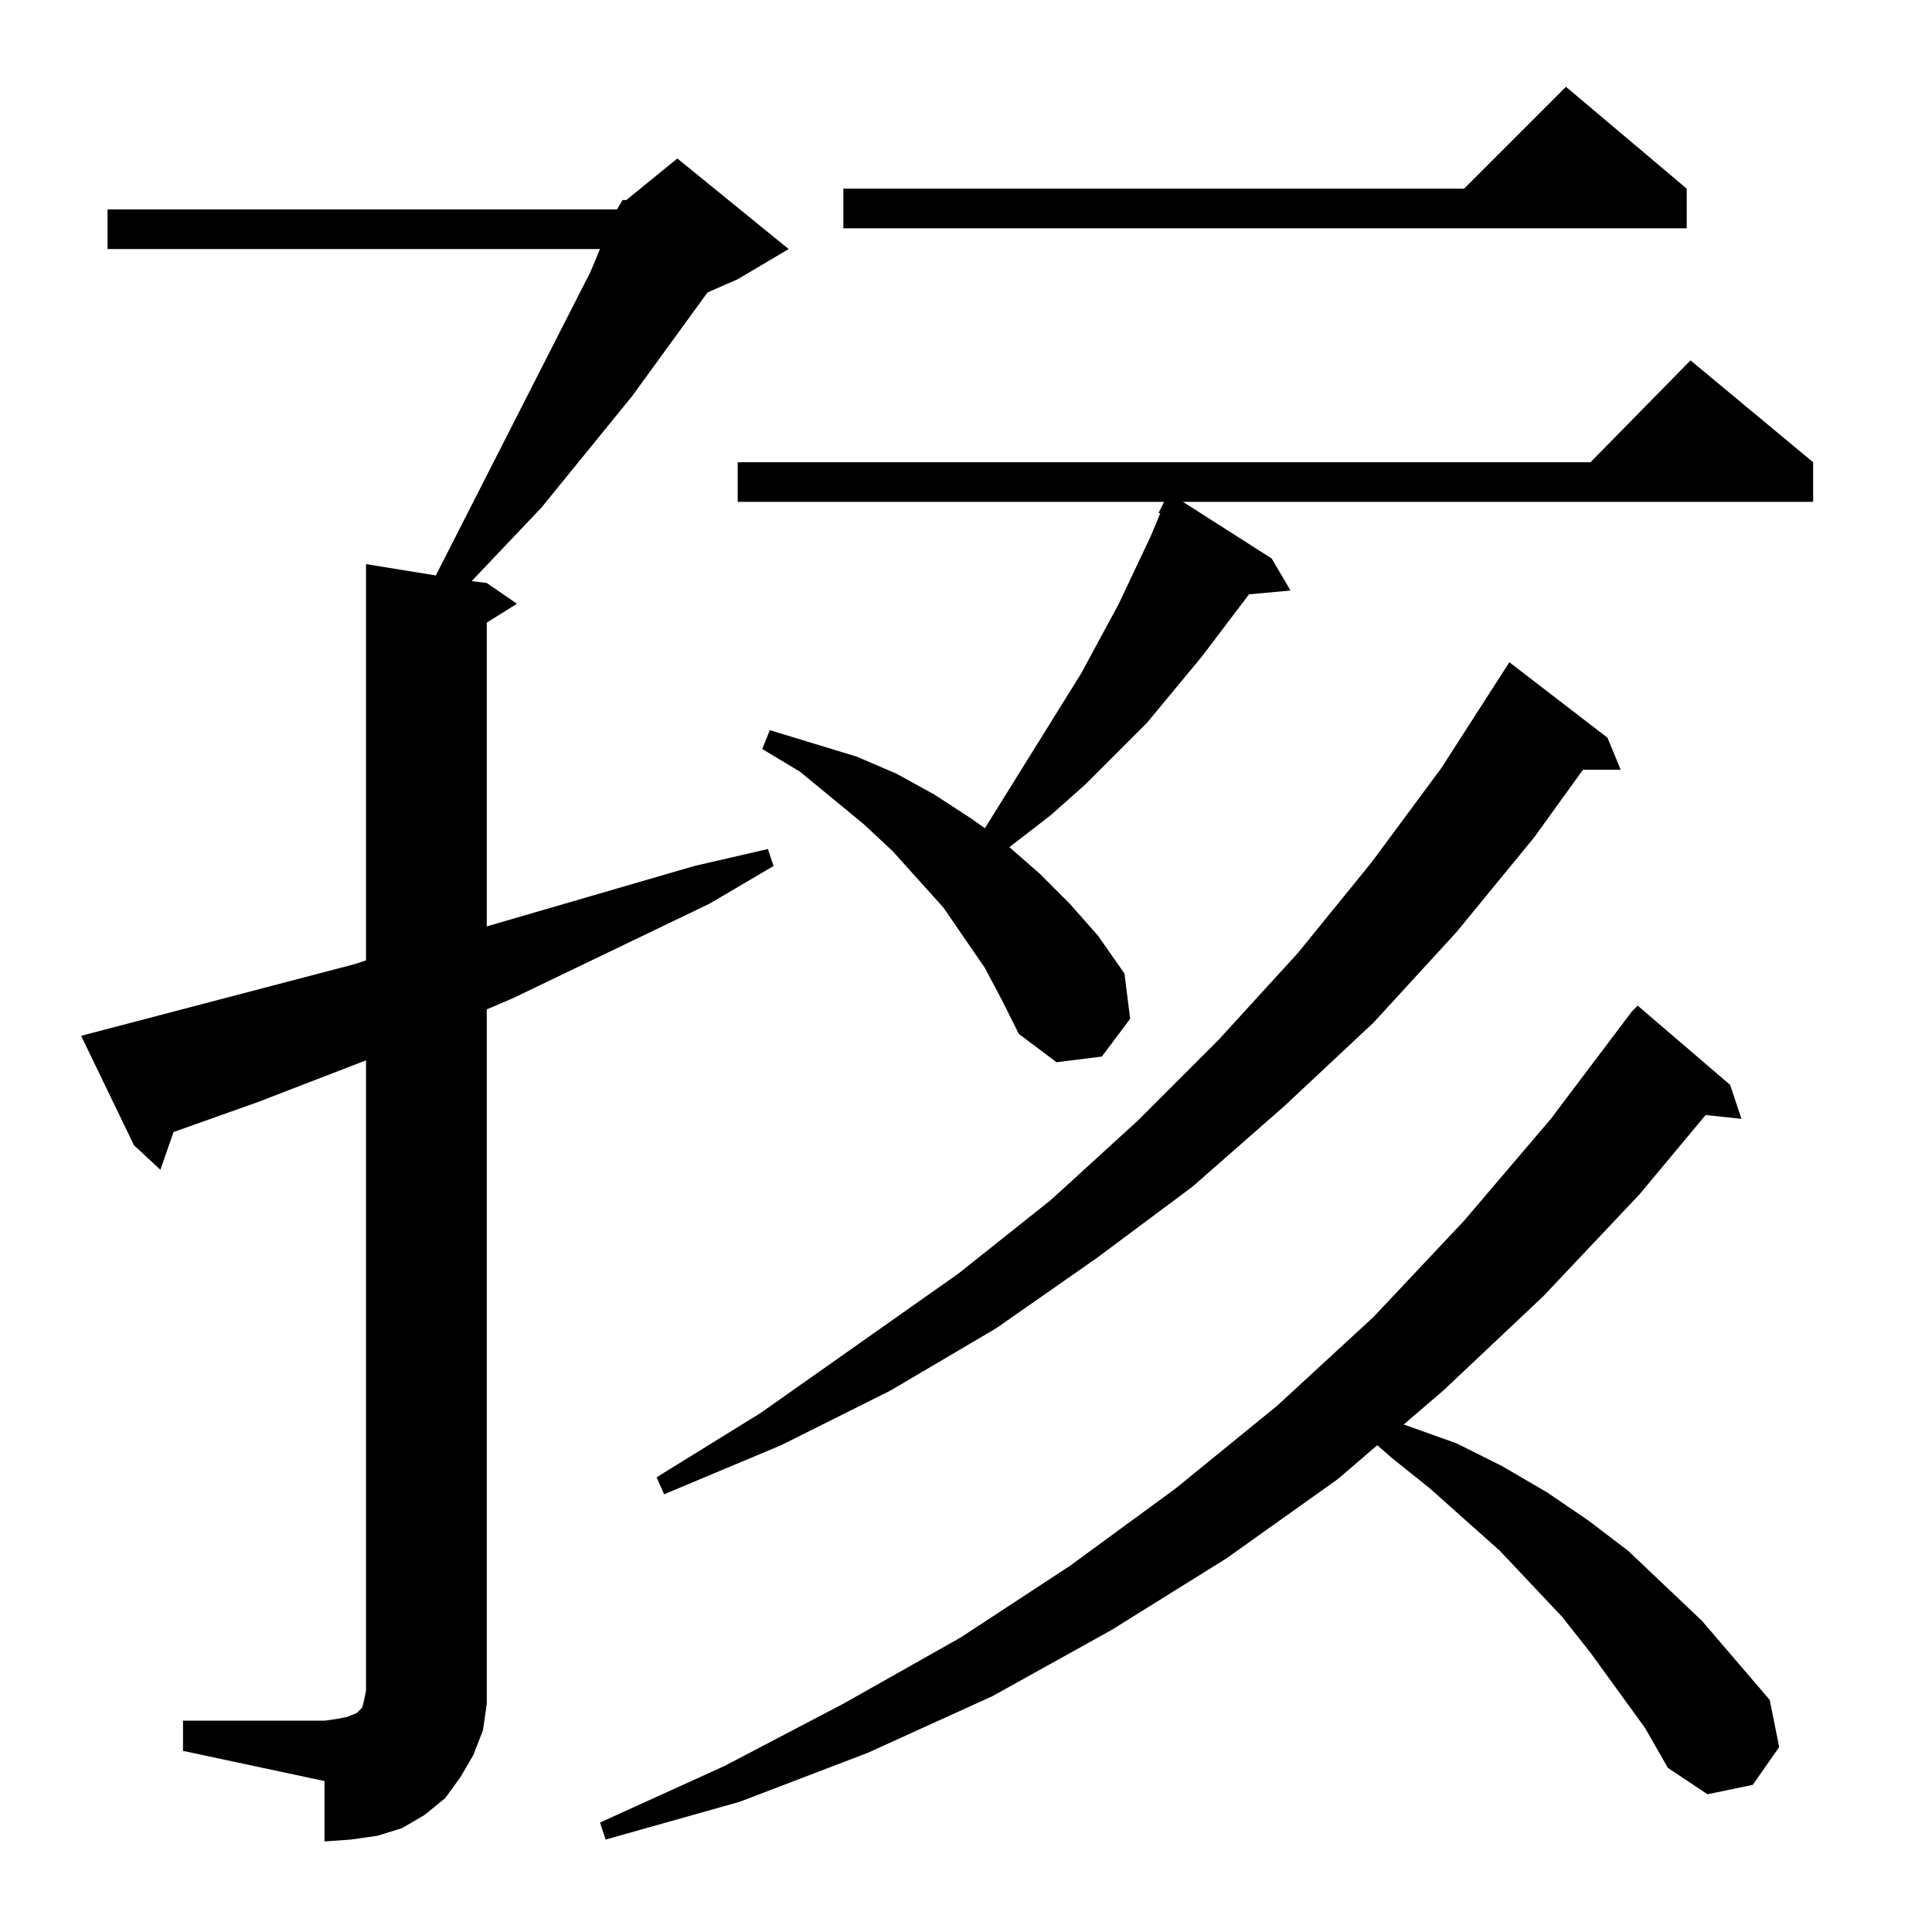 <?xml version="1.0" standalone="no"?>
<!DOCTYPE svg PUBLIC "-//W3C//DTD SVG 1.1//EN" "http://www.w3.org/Graphics/SVG/1.1/DTD/svg11.dtd" >
<svg xmlns="http://www.w3.org/2000/svg" xmlns:xlink="http://www.w3.org/1999/xlink" version="1.1" viewBox="0 -144 1024 1024">
  <g transform="matrix(1 0 0 -1 0 880)">
   <path fill="currentColor"
d="M327 913l3 5h2l27 22l59 -48l-27 -16l-16 -7l-40 -55l-48 -59l-37 -39l8 -1l16 -11l-16 -10v-161l110 32l39 9l3 -9l-34 -20l-104 -50l-14 -6v-355v-13l-2 -14l-5 -13l-7 -12l-8 -11l-11 -9l-12 -7l-13 -4l-14 -2l-14 -1v32l-75 16v16h75l7 1l5 1l5 2l1 1l1 1l1 1l1 4
l1 5v334l-57 -22l-45 -16l-7 -20l-14 13l-28 58l145 38l6 2v210l37 -6l82 161l5 12h-261v21h270zM872 108l-29 40l-15 19l-33 35l-37 33l-20 16l-8 7l-21 -18l-59 -42l-61 -38l-63 -35l-66 -30l-68 -26l-71 -20l-3 9l66 30l63 33l62 35l58 38l56 41l54 44l51 47l48 51l46 54
l43 57l3 3l49 -42l6 -18l-19 2l-35 -42l-51 -54l-53 -50l-21 -18l28 -10l24 -12l24 -14l22 -15l21 -16l39 -37l36 -42l5 -25l-14 -20l-24 -5l-21 14zM852 633l7 -17h-20l-26 -36l-41 -50l-44 -48l-47 -44l-49 -43l-51 -38l-53 -37l-56 -33l-58 -29l-62 -26l-4 9l55 34
l105 74l49 39l46 42l43 43l42 46l39 48l37 50l36 56zM522 511l-11 16l-11 16l-27 30l-15 14l-34 28l-20 12l4 10l23 -7l23 -7l21 -9l20 -11l20 -13l7 -5l51 82l20 37l17 36l5 12h-1l3 6h-226v21h452l53 54l65 -54v-21h-334l47 -30l10 -17l-22 -2l-25 -33l-29 -35l-33 -33
l-18 -16l-22 -17l16 -14l16 -16l15 -17l14 -20l3 -24l-15 -20l-24 -3l-20 15l-9 18zM894 924v-21h-447v21h329l54 54z" />
  </g>

</svg>
